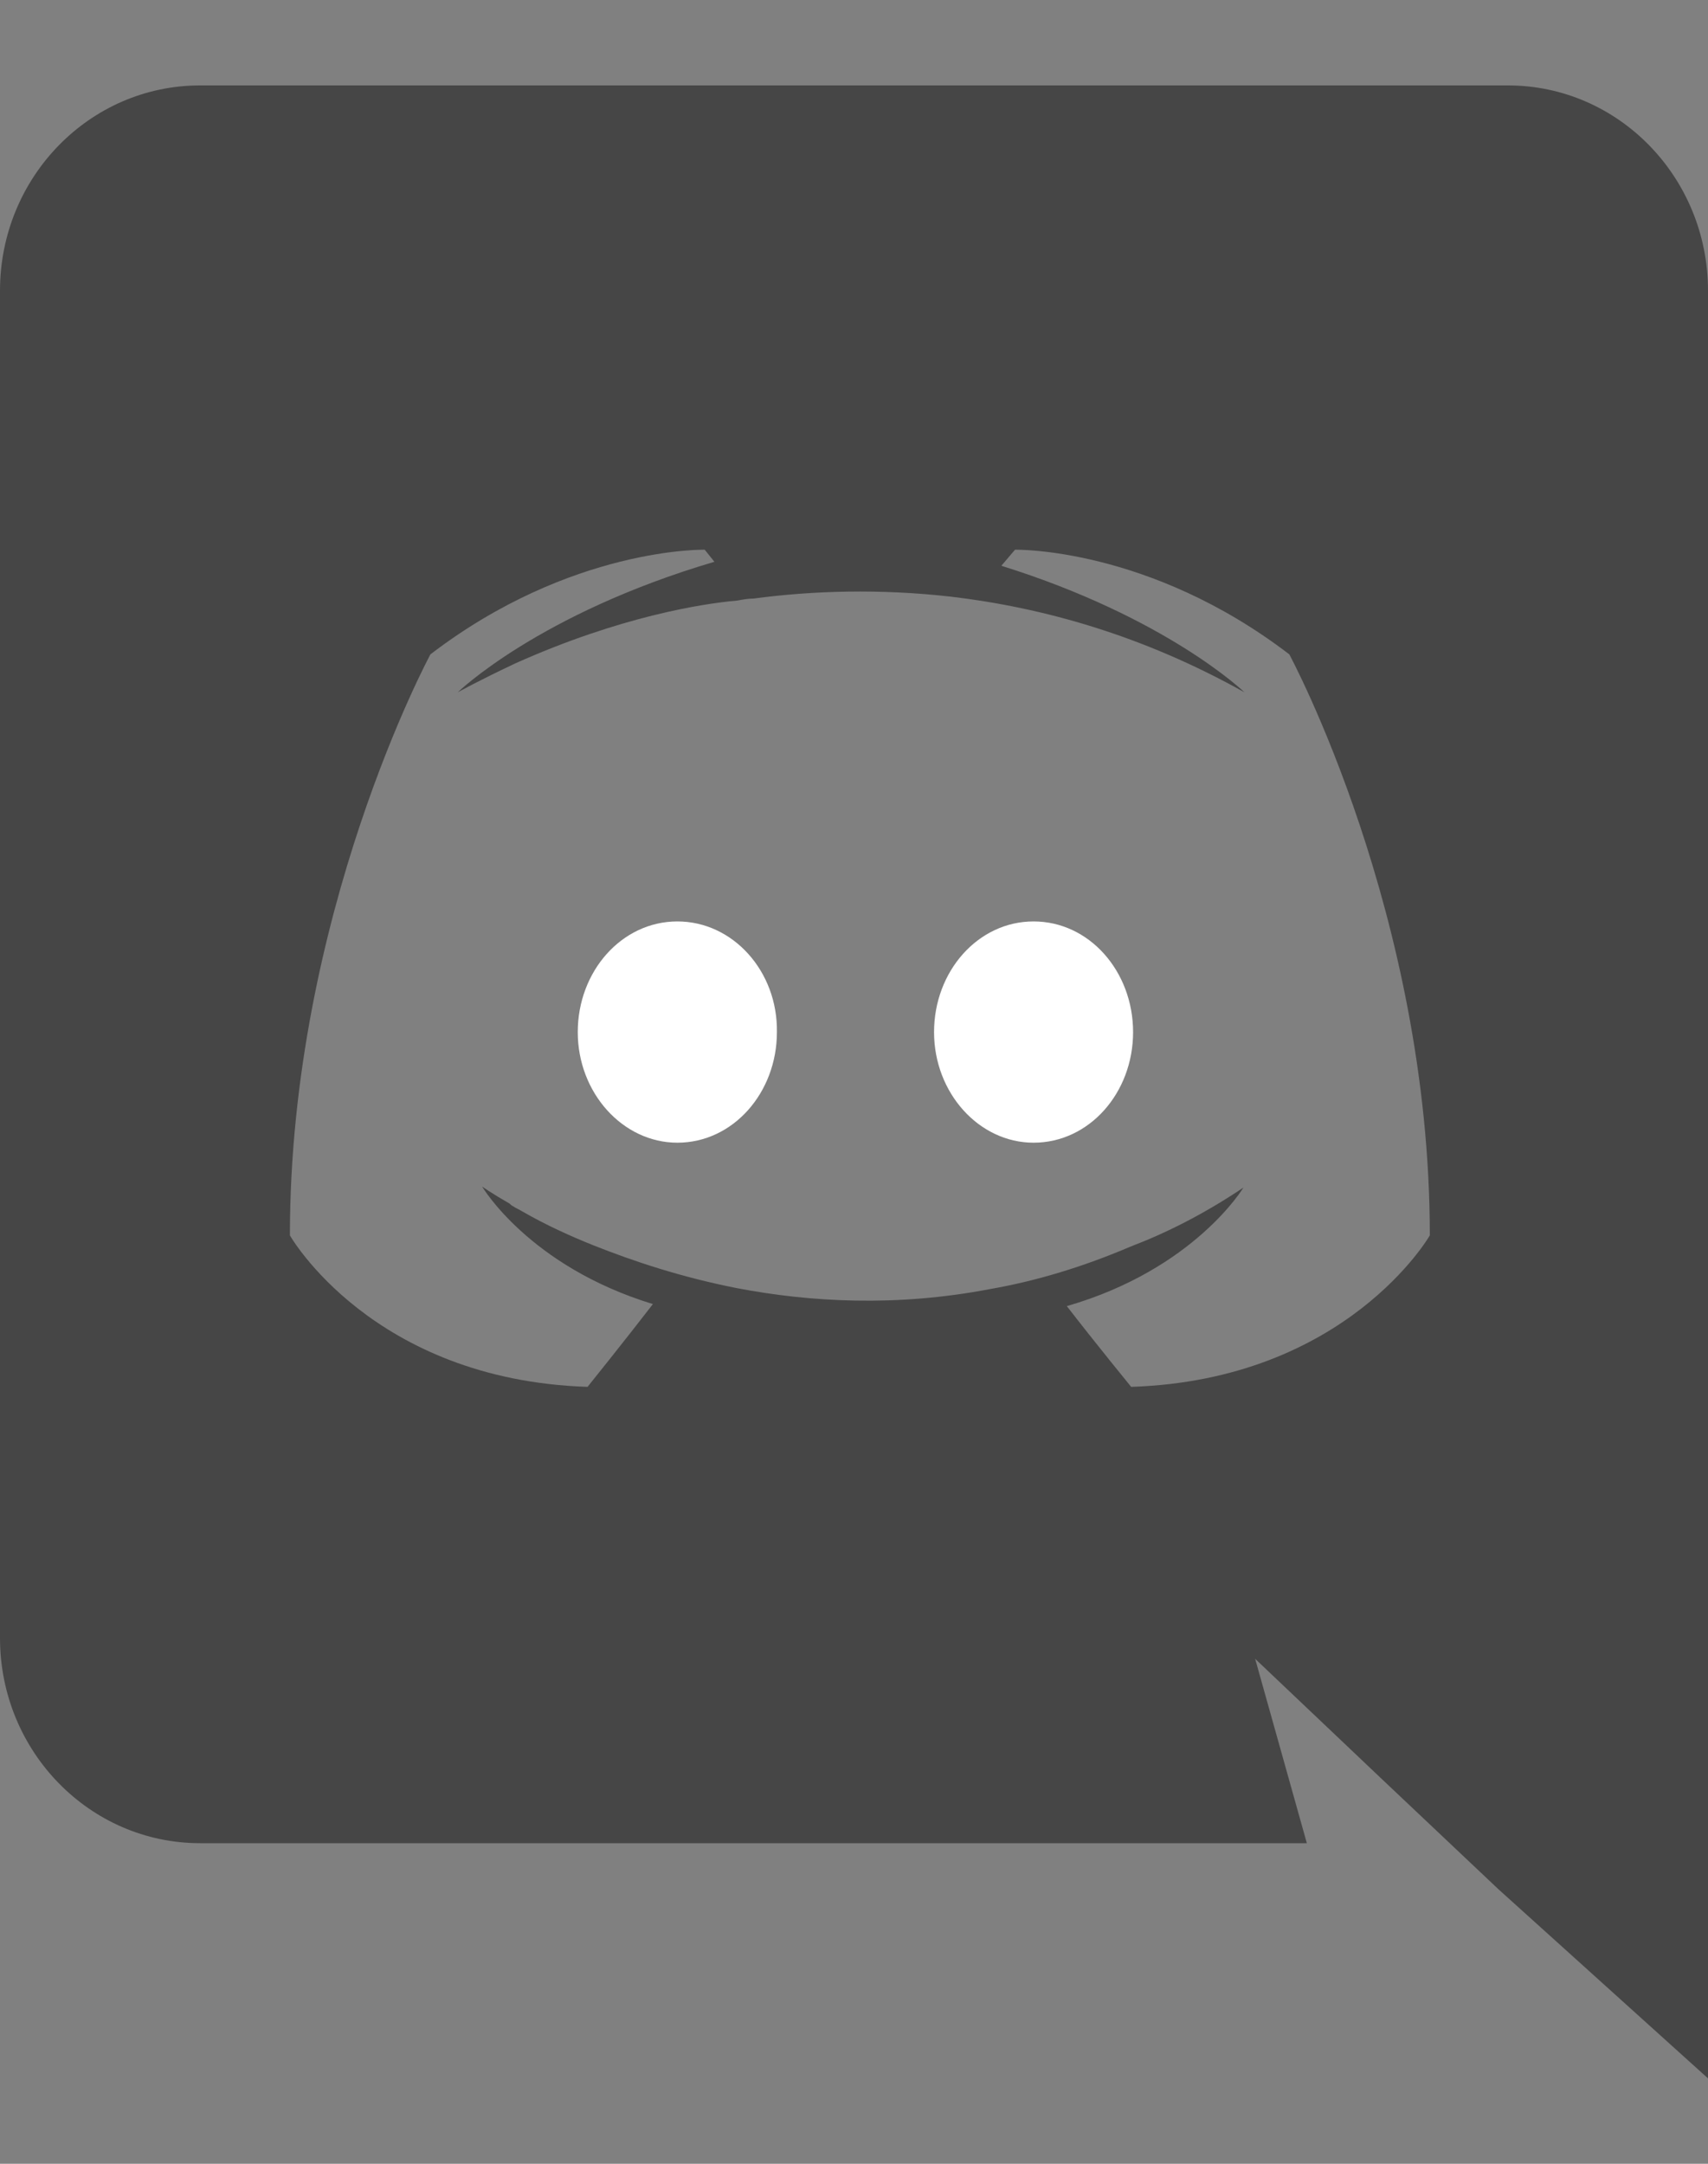 <svg width="15" height="19" viewBox="0 0 15 19" fill="none" xmlns="http://www.w3.org/2000/svg">
    <rect x="0" y="0" width="15" height="19" fill="#808080" stroke="none"/>
    <path d="M5.949 8.091C5.46 8.091 5.074 8.529 5.074 9.063C5.074 9.596 5.469 10.034 5.949 10.034C6.437 10.034 6.823 9.596 6.823 9.063C6.831 8.529 6.437 8.091 5.949 8.091ZM9.077 8.091C8.589 8.091 8.203 8.529 8.203 9.063C8.203 9.596 8.597 10.034 9.077 10.034C9.566 10.034 9.951 9.596 9.951 9.063C9.951 8.529 9.566 8.091 9.077 8.091Z" fill="#FFFFFF" />
    <path d="M13.243 0.75H1.757C0.789 0.75 0 1.555 0 2.553V14.383C0 15.38 0.789 16.185 1.757 16.185H11.477L11.023 14.566L12.12 15.607L13.157 16.587L15 18.25V2.553C15 1.555 14.211 0.75 13.243 0.75ZM9.934 12.178C9.934 12.178 9.626 11.801 9.369 11.469C10.491 11.145 10.92 10.428 10.92 10.428C10.569 10.664 10.234 10.83 9.934 10.944C9.506 11.127 9.094 11.25 8.691 11.32C7.869 11.477 7.114 11.434 6.471 11.311C5.983 11.215 5.563 11.075 5.211 10.935C5.014 10.856 4.8 10.76 4.586 10.637C4.56 10.62 4.534 10.611 4.509 10.594C4.491 10.585 4.483 10.576 4.474 10.568C4.32 10.48 4.234 10.419 4.234 10.419C4.234 10.419 4.646 11.119 5.734 11.451C5.477 11.784 5.16 12.178 5.16 12.178C3.266 12.116 2.546 10.848 2.546 10.848C2.546 8.03 3.78 5.746 3.78 5.746C5.014 4.801 6.189 4.827 6.189 4.827L6.274 4.933C4.731 5.388 4.02 6.079 4.02 6.079C4.02 6.079 4.209 5.974 4.526 5.825C5.443 5.414 6.171 5.3 6.471 5.274C6.523 5.265 6.566 5.256 6.617 5.256C7.14 5.186 7.731 5.169 8.349 5.239C9.163 5.335 10.037 5.58 10.929 6.079C10.929 6.079 10.251 5.423 8.794 4.968L8.914 4.827C8.914 4.827 10.089 4.801 11.323 5.746C11.323 5.746 12.557 8.03 12.557 10.848C12.557 10.848 11.829 12.116 9.934 12.178Z" fill="#464646" />
</svg>